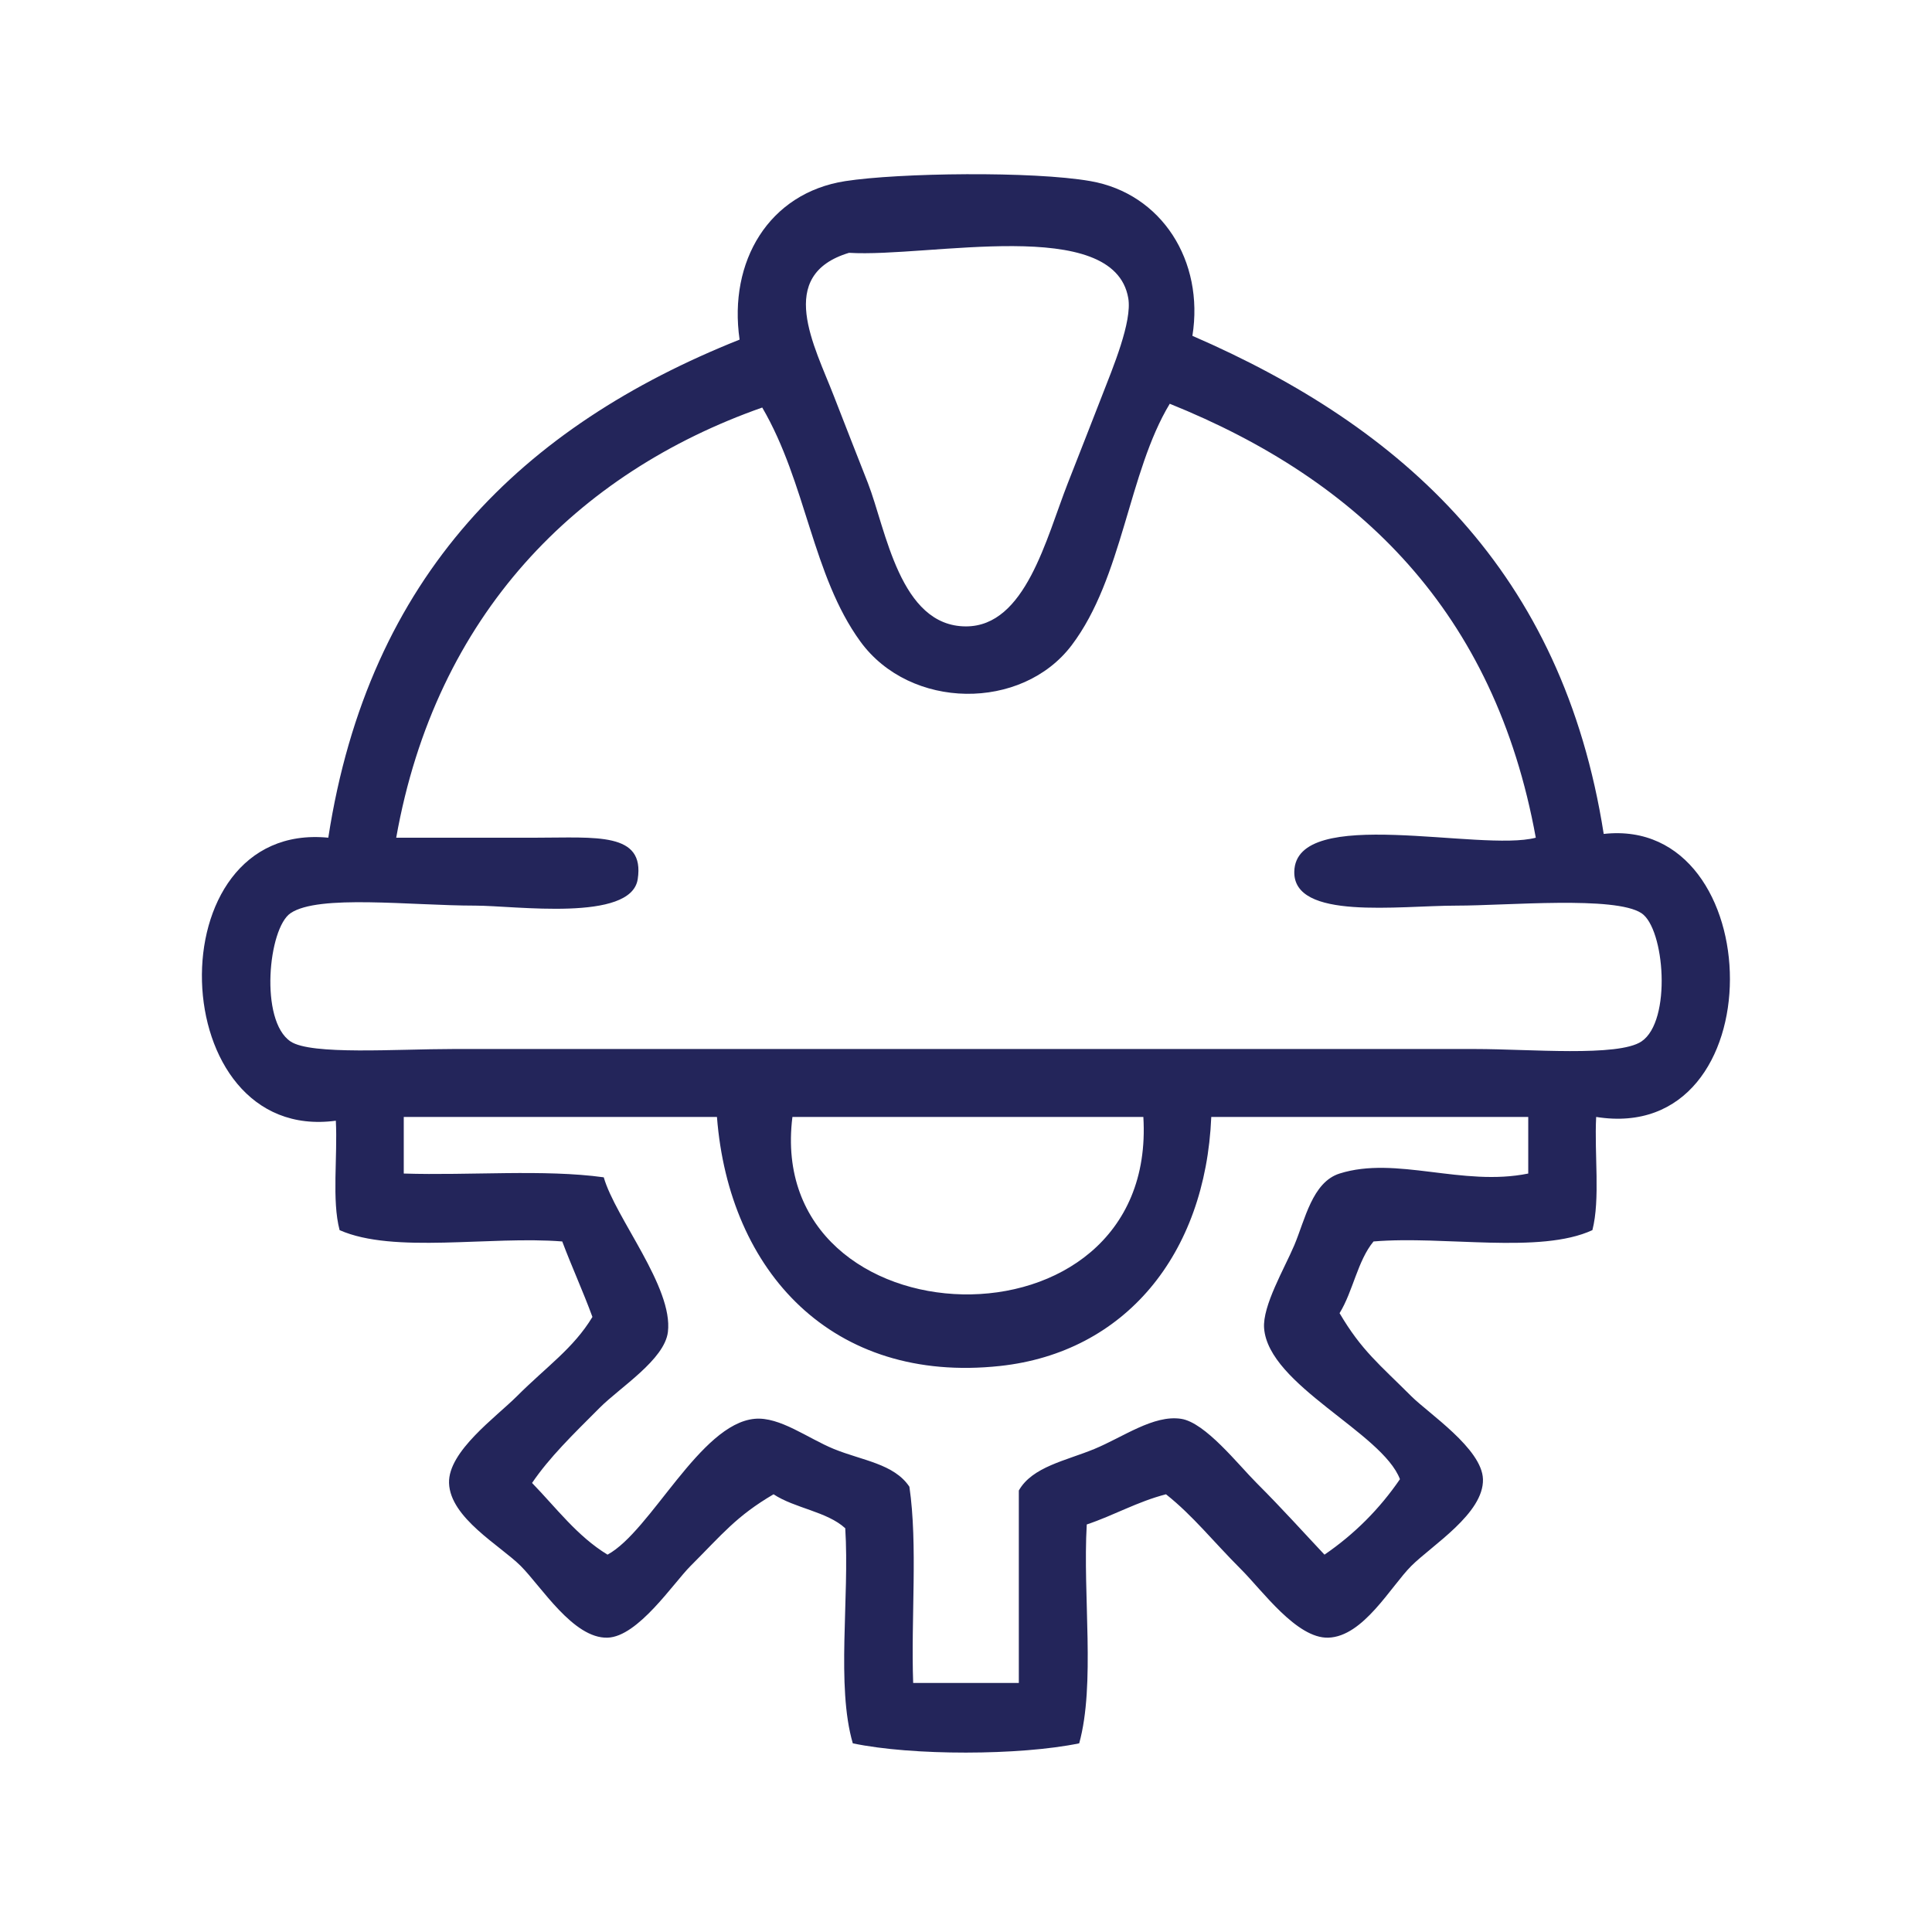 <?xml version="1.0" encoding="utf-8"?>
<!-- Generator: Adobe Illustrator 15.1.0, SVG Export Plug-In . SVG Version: 6.00 Build 0)  -->
<!DOCTYPE svg PUBLIC "-//W3C//DTD SVG 1.1//EN" "http://www.w3.org/Graphics/SVG/1.1/DTD/svg11.dtd">
<svg version="1.1" id="Layer_1" xmlns="http://www.w3.org/2000/svg" xmlns:xlink="http://www.w3.org/1999/xlink" x="0px" y="0px"
	 width="512px" height="512px" viewBox="0 0 512 512" enable-background="new 0 0 512 512" xml:space="preserve">
<g>
	<path fill-rule="evenodd" clip-rule="evenodd" fill="#23255A" d="M316,89c56.031,24.302,98.11,62.557,109,132
		c44.087-4.908,45.779,82.646-2,75c-0.507,9.827,1.112,21.779-1,30c-13.914,6.419-39.249,1.418-58,3c-4.231,5.102-5.438,13.229-9,19
		c5.812,9.896,10.561,13.561,19,22c4.567,4.567,18.764,13.918,19,22c0.265,9.07-13.55,17.55-19,23c-5.432,5.432-12.711,18.729-22,19
		c-8.36,0.244-17.45-12.45-23-18c-7.692-7.692-12.771-14.255-20-20c-7.676,1.991-13.756,5.578-21,8c-1.084,18.916,2.321,42.321-2,58
		c-15.703,3.245-44.307,3.308-60,0c-4.442-15.225-0.83-38.503-2-57c-4.879-4.454-13.382-5.284-19-9
		c-9.895,5.812-13.561,10.561-22,19c-4.568,4.567-13.918,18.764-22,19c-9.075,0.265-17.544-13.544-23-19
		c-5.387-5.387-18.729-12.731-19-22c-0.245-8.38,12.448-17.447,18-23c7.882-7.882,14.973-12.668,20-21
		c-2.506-6.827-5.446-13.221-8-20c-19.144-1.522-44.666,3.333-59-3c-2.099-7.901-0.503-19.497-1-29c-45.707,6.17-48.217-79.529-2-75
		c10.733-69.6,51.579-109.087,109-132c-3.003-20.732,7.771-38.86,28-42c14.203-2.205,49.706-2.679,65,0
		C307.854,51.303,319.17,69.127,316,89z M221,105c3.032,7.871,6.108,15.59,9,23c4.78,12.246,8.41,38,26,38
		c15.767,0,21.208-23.234,27-38c3.251-8.287,6.472-16.48,9-23c2.901-7.482,8.079-19.76,7-26c-3.809-22.02-52.791-10.712-74-12
		C205.388,72.919,215.885,91.72,221,105z M105,222c16.117,0,21.604,0,37,0c16.023,0,28.937-1.558,27,11c-1.759,11.405-32.573,7-43,7
		c-17.188,0-41.568-3.032-49,2c-5.915,4.005-8.257,28.471,0,34c5.468,3.662,28.121,2,43,2c93.32,0,179.967,0,271,0
		c14.239,0,37.828,2.133,44-2c8.085-5.414,6.15-29.949,0-34c-7.024-4.626-35.509-2-49-2c-15.465,0-43.258,3.943-43-9
		c0.354-17.818,49.412-5.136,64-9c-10.872-59.795-46.628-94.706-97-115c-10.996,18.188-12.429,46.07-26,64
		c-13.192,17.429-42.754,17.208-56-1c-12.735-17.505-14.286-41.951-26-62C152.942,125.276,115.521,162.854,105,222z M107,296
		c0,5,0,10,0,15c17.441,0.559,37.186-1.186,53,1c3.08,10.757,18.461,29.166,17,41c-0.906,7.333-12.651,14.651-18,20
		c-7.297,7.297-13.375,13.2-18,20c6.41,6.591,11.925,14.075,20,19c11.508-6.247,24.509-34.667,39-36c6.651-0.612,14.09,5.181,21,8
		c7.52,3.068,15.935,3.907,20,10c2.253,15.414,0.393,34.94,1,52c9.333,0,18.667,0,28,0c0-17,0-34,0-51
		c3.553-6.297,12.509-7.909,20-11c7.624-3.146,15.696-9.109,23-8c6.412,0.975,15.091,12.091,20,17c6.942,6.942,12.685,13.361,18,19
		c7.915-5.418,14.582-12.085,20-20c-4.684-12.361-34.827-24.885-36-40c-0.461-5.937,5.395-15.847,8-22
		c2.838-6.701,4.744-16.705,12-19c15.008-4.747,32.546,3.553,50,0c0-5,0-10,0-15c-28,0-56,0-84,0c-1.532,36.52-22.938,62.438-56,66
		c-44.386,4.782-71.807-24.938-75-66C162.333,296,134.667,296,107,296z M210,296c-7.612,60.723,96.905,64.667,93,0
		C272,296,241,296,210,296z"/>
</g>
</svg>
